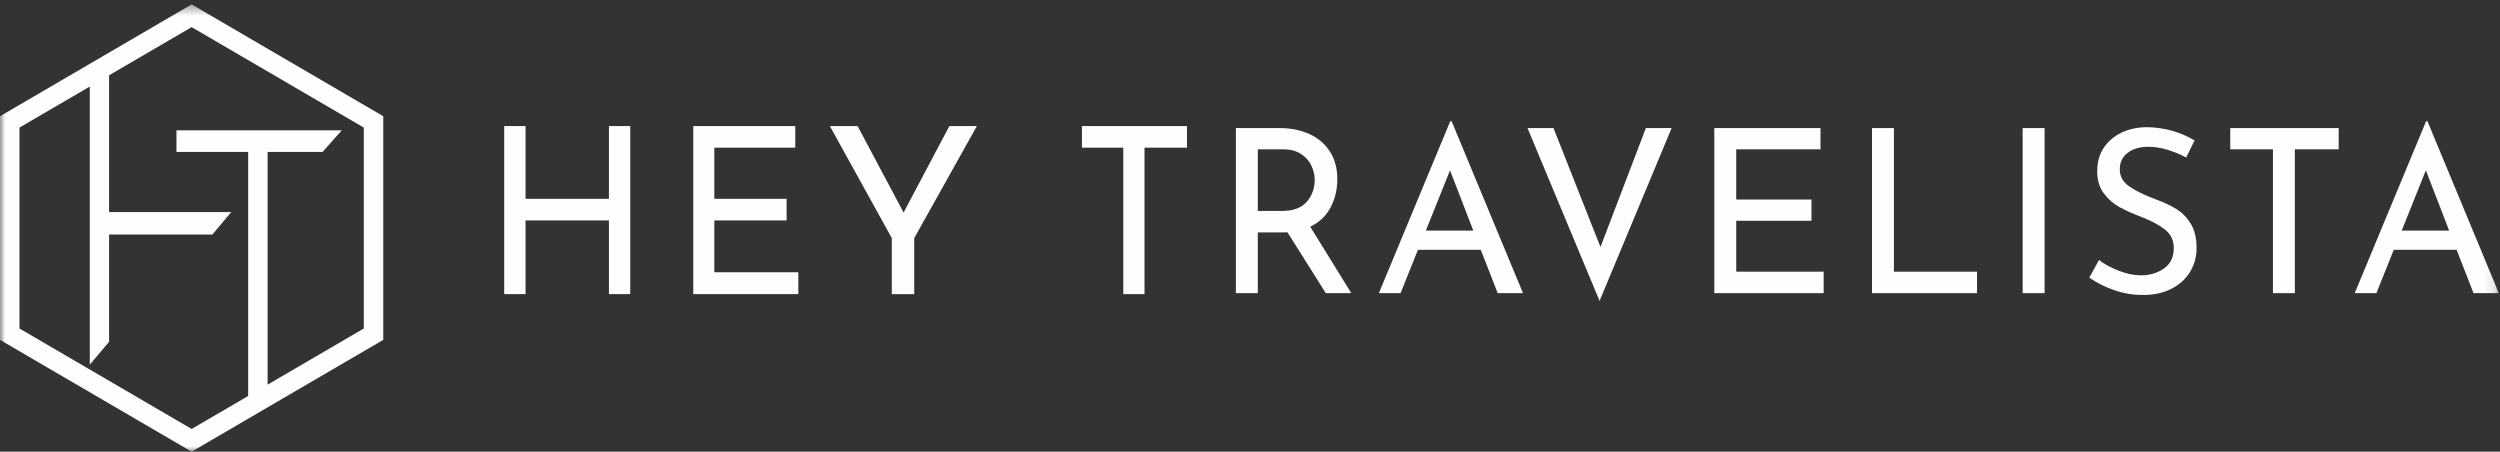 <?xml version="1.0" encoding="UTF-8"?>
<svg width="238px" height="43px" viewBox="0 0 238 43" version="1.1" xmlns="http://www.w3.org/2000/svg" xmlns:xlink="http://www.w3.org/1999/xlink">
    <rect x="0" y="0" width="238" height="43" fill="#333333" stroke="none"/>
    <!-- Generator: Sketch 49.1 (51147) - http://www.bohemiancoding.com/sketch -->
    <title>Page 1</title>
    <desc>Created with Sketch.</desc>
    <defs>
        <polygon id="path-1" points="0 43 237.889 43 237.889 0.418 0 0.418"></polygon>
    </defs>
    <g id="Symbols" stroke="none" stroke-width="1" fill="none" fill-rule="evenodd">
        <g id="Footer-style/withad" transform="translate(-252, -692)">
            <g id="Group-2" transform="translate(0, 662)">
                <g id="Page-1" transform="translate(252, 30)">
                    <polygon id="Fill-1" fill="#FEFEFE" points="60 28 57.969 28 57.969 20.985 50.031 20.985 50.031 28 48 28 48 12 50.031 12 50.031 18.926 57.969 18.926 57.969 12 60 12"></polygon>
                    <polygon id="Fill-2" fill="#FEFEFE" points="75.711 12 75.711 14.058 68.004 14.058 68.004 18.926 74.885 18.926 74.885 20.985 68.004 20.985 68.004 25.92 76 25.92 76 28 66 28 66 12"></polygon>
                    <polygon id="Fill-3" fill="#FEFEFE" points="93 12 87.034 22.667 87.034 28 84.9 28 84.9 22.667 79 12 81.641 12 86.022 20.232 90.381 12"></polygon>
                    <polygon id="Fill-4" fill="#FEFEFE" points="113 12 113 14.058 108.958 14.058 108.958 28 106.937 28 106.937 14.058 103 14.058 103 12"></polygon>
                    <g id="Group-27">
                        <path d="M124.42,19.192 C124.915,18.598 125.162,17.917 125.162,17.149 C125.162,16.685 125.058,16.228 124.85,15.779 C124.642,15.33 124.313,14.957 123.861,14.66 C123.409,14.363 122.839,14.214 122.152,14.214 L119.743,14.214 L119.743,20.083 L122.001,20.083 C123.119,20.083 123.926,19.786 124.42,19.192 Z M126.216,27.907 L122.56,22.104 C122.445,22.119 122.273,22.126 122.044,22.126 L119.743,22.126 L119.743,27.907 L117.657,27.907 L117.657,12.193 L121.807,12.193 C122.868,12.193 123.814,12.382 124.646,12.758 C125.477,13.135 126.13,13.689 126.603,14.421 C127.076,15.153 127.313,16.033 127.313,17.062 C127.313,18.033 127.101,18.924 126.678,19.735 C126.255,20.547 125.606,21.162 124.732,21.582 L128.646,27.907 L126.216,27.907 Z" id="Fill-5" fill="#FEFEFE"></path>
                        <path d="M140.258,21.952 L138.043,16.214 L135.742,21.952 L140.258,21.952 Z M140.968,23.778 L134.99,23.778 L133.334,27.907 L131.269,27.907 L138.065,11.541 L138.194,11.541 L144.989,27.907 L142.581,27.907 L140.968,23.778 Z" id="Fill-7" fill="#FEFEFE"></path>
                        <polygon id="Fill-9" fill="#FEFEFE" points="159.139 12.193 152.279 28.646 145.419 12.193 147.892 12.193 152.365 23.517 156.687 12.193"></polygon>
                        <polygon id="Fill-11" fill="#FEFEFE" points="173.31 12.193 173.31 14.214 165.289 14.214 165.289 18.996 172.45 18.996 172.45 21.017 165.289 21.017 165.289 25.864 173.611 25.864 173.611 27.907 163.203 27.907 163.203 12.193"></polygon>
                        <polygon id="Fill-13" fill="#FEFEFE" points="180.3 12.193 180.3 25.864 188.213 25.864 188.213 27.907 178.214 27.907 178.214 12.193"></polygon>
                        <mask id="mask-2" fill="white">
                            <use xlink:href="#path-1"></use>
                        </mask>
                        <g id="Clip-16"></g>
                        <polygon id="Fill-15" fill="#FEFEFE" mask="url(#mask-2)" points="192.557 27.907 194.643 27.907 194.643 12.193 192.557 12.193"></polygon>
                        <path d="M206.341,14.258 C205.71,14.07 205.116,13.975 204.556,13.975 C203.71,13.975 203.04,14.168 202.546,14.551 C202.051,14.935 201.804,15.461 201.804,16.127 C201.804,16.779 202.094,17.311 202.675,17.725 C203.255,18.137 204.084,18.547 205.159,18.952 C205.961,19.243 206.639,19.558 207.191,19.898 C207.742,20.239 208.202,20.71 208.567,21.311 C208.933,21.912 209.115,22.677 209.115,23.603 C209.115,24.444 208.908,25.205 208.492,25.886 C208.076,26.567 207.485,27.103 206.718,27.494 C205.951,27.886 205.051,28.081 204.019,28.081 C203.058,28.081 202.133,27.925 201.245,27.613 C200.356,27.302 199.575,26.907 198.901,26.429 L199.825,24.755 C200.356,25.161 200.994,25.505 201.739,25.788 C202.485,26.071 203.18,26.212 203.825,26.212 C204.656,26.212 205.384,25.995 206.008,25.56 C206.632,25.125 206.943,24.48 206.943,23.626 C206.943,22.901 206.682,22.325 206.159,21.897 C205.635,21.47 204.901,21.068 203.954,20.691 C203.08,20.358 202.352,20.032 201.772,19.713 C201.191,19.395 200.693,18.956 200.277,18.398 C199.861,17.841 199.653,17.141 199.653,16.301 C199.653,15.069 200.08,14.073 200.933,13.312 C201.786,12.552 202.893,12.15 204.255,12.106 C205.933,12.106 207.488,12.526 208.922,13.367 L208.126,14.997 C207.567,14.693 206.972,14.447 206.341,14.258" id="Fill-17" fill="#FEFEFE" mask="url(#mask-2)"></path>
                        <polygon id="Fill-18" fill="#FEFEFE" mask="url(#mask-2)" points="222.642 12.193 222.642 14.214 218.47 14.214 218.47 27.907 216.384 27.907 216.384 14.214 212.32 14.214 212.32 12.193"></polygon>
                        <path d="M233.157,21.952 L230.942,16.214 L228.642,21.952 L233.157,21.952 Z M233.867,23.778 L227.889,23.778 L226.233,27.907 L224.169,27.907 L230.964,11.541 L231.093,11.541 L237.889,27.907 L235.48,27.907 L233.867,23.778 Z" id="Fill-19" fill="#FEFEFE" mask="url(#mask-2)"></path>
                        <path d="M10.2,20.734 L10.2,32.465 C9.712,33.045 9.223,33.626 8.734,34.206 L8.734,6.812 L10.2,6.812 L10.2,18.972 L10.2,20.734 Z" id="Fill-20" fill="#FEFEFE" mask="url(#mask-2)"></path>
                        <path d="M8.92,6.999 L8.92,33.696 L10.015,32.396 L10.015,6.999 L8.92,6.999 Z M8.549,34.715 L8.549,6.624 L10.385,6.624 L10.385,32.533 L8.549,34.715 Z" id="Fill-21" fill="#FEFEFE" mask="url(#mask-2)"></path>
                        <path d="M25.291,38.187 L23.811,38.187 L23.811,14.273 L16.984,14.273 L16.984,12.593 L32.119,12.593 C31.622,13.153 31.125,13.713 30.627,14.273 L25.291,14.273 L25.291,38.187 Z" id="Fill-22" fill="#FEFEFE" mask="url(#mask-2)"></path>
                        <path d="M23.996,38 L25.106,38 L25.106,14.086 L30.545,14.086 L31.704,12.78 L17.169,12.78 L17.169,14.086 L23.996,14.086 L23.996,38 Z M25.477,38.375 L23.626,38.375 L23.626,14.461 L16.798,14.461 L16.798,12.406 L32.535,12.406 L30.71,14.461 L25.477,14.461 L25.477,38.375 Z" id="Fill-23" fill="#FEFEFE" mask="url(#mask-2)"></path>
                        <path d="M1.854,31.273 L18.243,40.837 L34.633,31.273 L34.633,12.145 L18.243,2.582 L1.854,12.145 L1.854,31.273 Z M18.243,43 L-4.21238938e-05,32.355 L-4.21238938e-05,11.064 L18.243,0.418 L36.487,11.064 L36.487,32.355 L18.243,43 Z" id="Fill-24" fill="#FEFEFE" mask="url(#mask-2)"></path>
                        <path d="M20.134,22.138 C16.823,22.138 13.512,22.138 10.2,22.138 L10.2,20.376 C14.005,20.376 17.81,20.376 21.615,20.376 C21.121,20.964 20.628,21.551 20.134,22.138" id="Fill-25" fill="#FEFEFE" mask="url(#mask-2)"></path>
                        <path d="M10.386,21.951 L20.048,21.951 L21.214,20.563 L10.386,20.563 L10.386,21.951 Z M20.22,22.325 L10.015,22.325 L10.015,20.189 L22.016,20.189 L20.22,22.325 Z" id="Fill-26" fill="#FEFEFE" mask="url(#mask-2)"></path>
                    </g>
                </g>
            </g>
        </g>
    </g>
</svg>